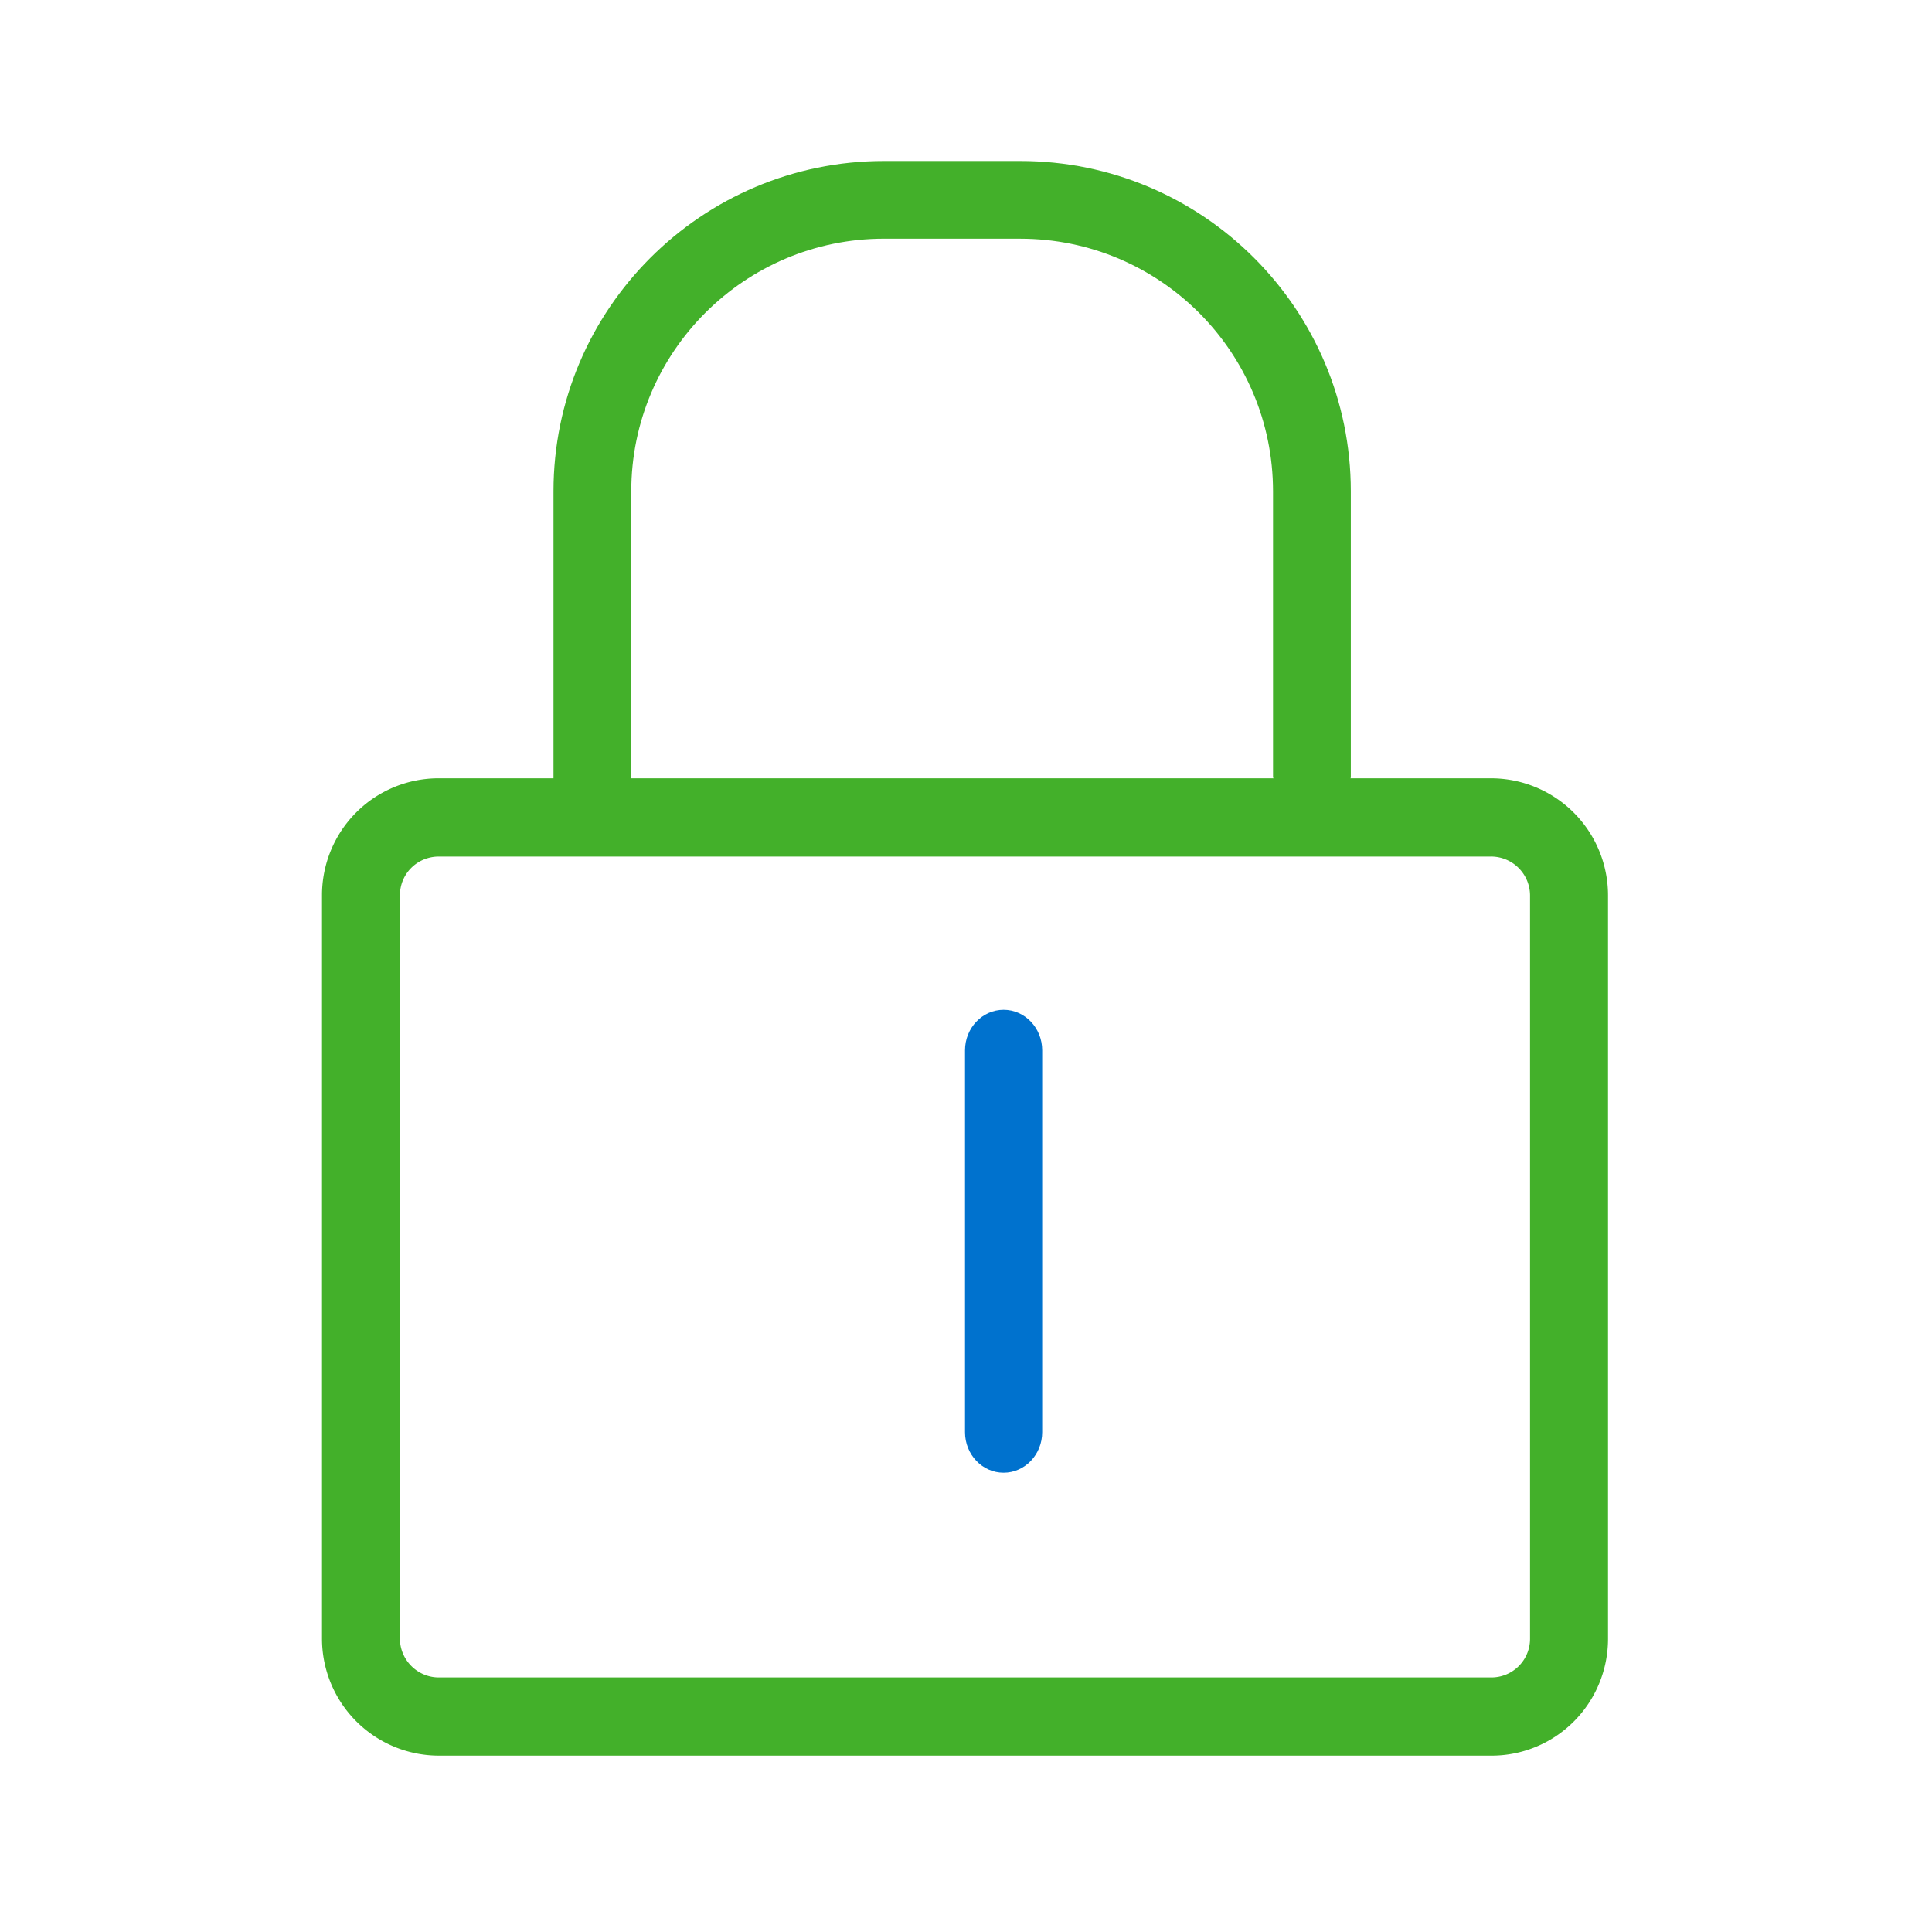 <svg xmlns="http://www.w3.org/2000/svg" width="512" height="512" viewBox="0 0 72 72">
    <g fill="none" fill-rule="evenodd">
        <path fill="#43B02A" d="M14.904 33.362V61.07c.006.8.657 1.446 1.455 1.444h39.206a1.44 1.44 0 0 0 1.455-1.443V33.364a1.454 1.454 0 0 0-1.455-1.443H16.36c-.813 0-1.455.643-1.455 1.443v-.002zm-2.904 0c0-1.158.459-2.269 1.278-3.087a4.337 4.337 0 0 1 3.082-1.27h39.206a4.365 4.365 0 0 1 4.36 4.357V61.07c.001 1.16-.459 2.27-1.277 3.088a4.331 4.331 0 0 1-3.083 1.27H16.36A4.363 4.363 0 0 1 12 61.072V33.362z"/>
        <path fill="#43B02A" d="M32.947 8.896h5.072c5.203 0 9.422 4.215 9.423 9.415V28.97s.401.994 1.542.994 1.357-.993 1.357-.993V18.311C50.341 11.512 44.821 6 38.019 6h-5.072c-6.804 0-12.32 5.526-12.32 12.311v11.822l2.899.404V18.31c-.002-5.19 4.223-9.415 9.42-9.415z"/>
        <path fill="#0072CE" d="M35.963 39.142v14.232c0 .834.644 1.51 1.438 1.51.794 0 1.438-.676 1.438-1.51V39.142c0-.833-.644-1.51-1.438-1.51-.794 0-1.438.677-1.438 1.51z"/>
        <path d="M0 0h72v72H0z"/>
    </g>
</svg>
